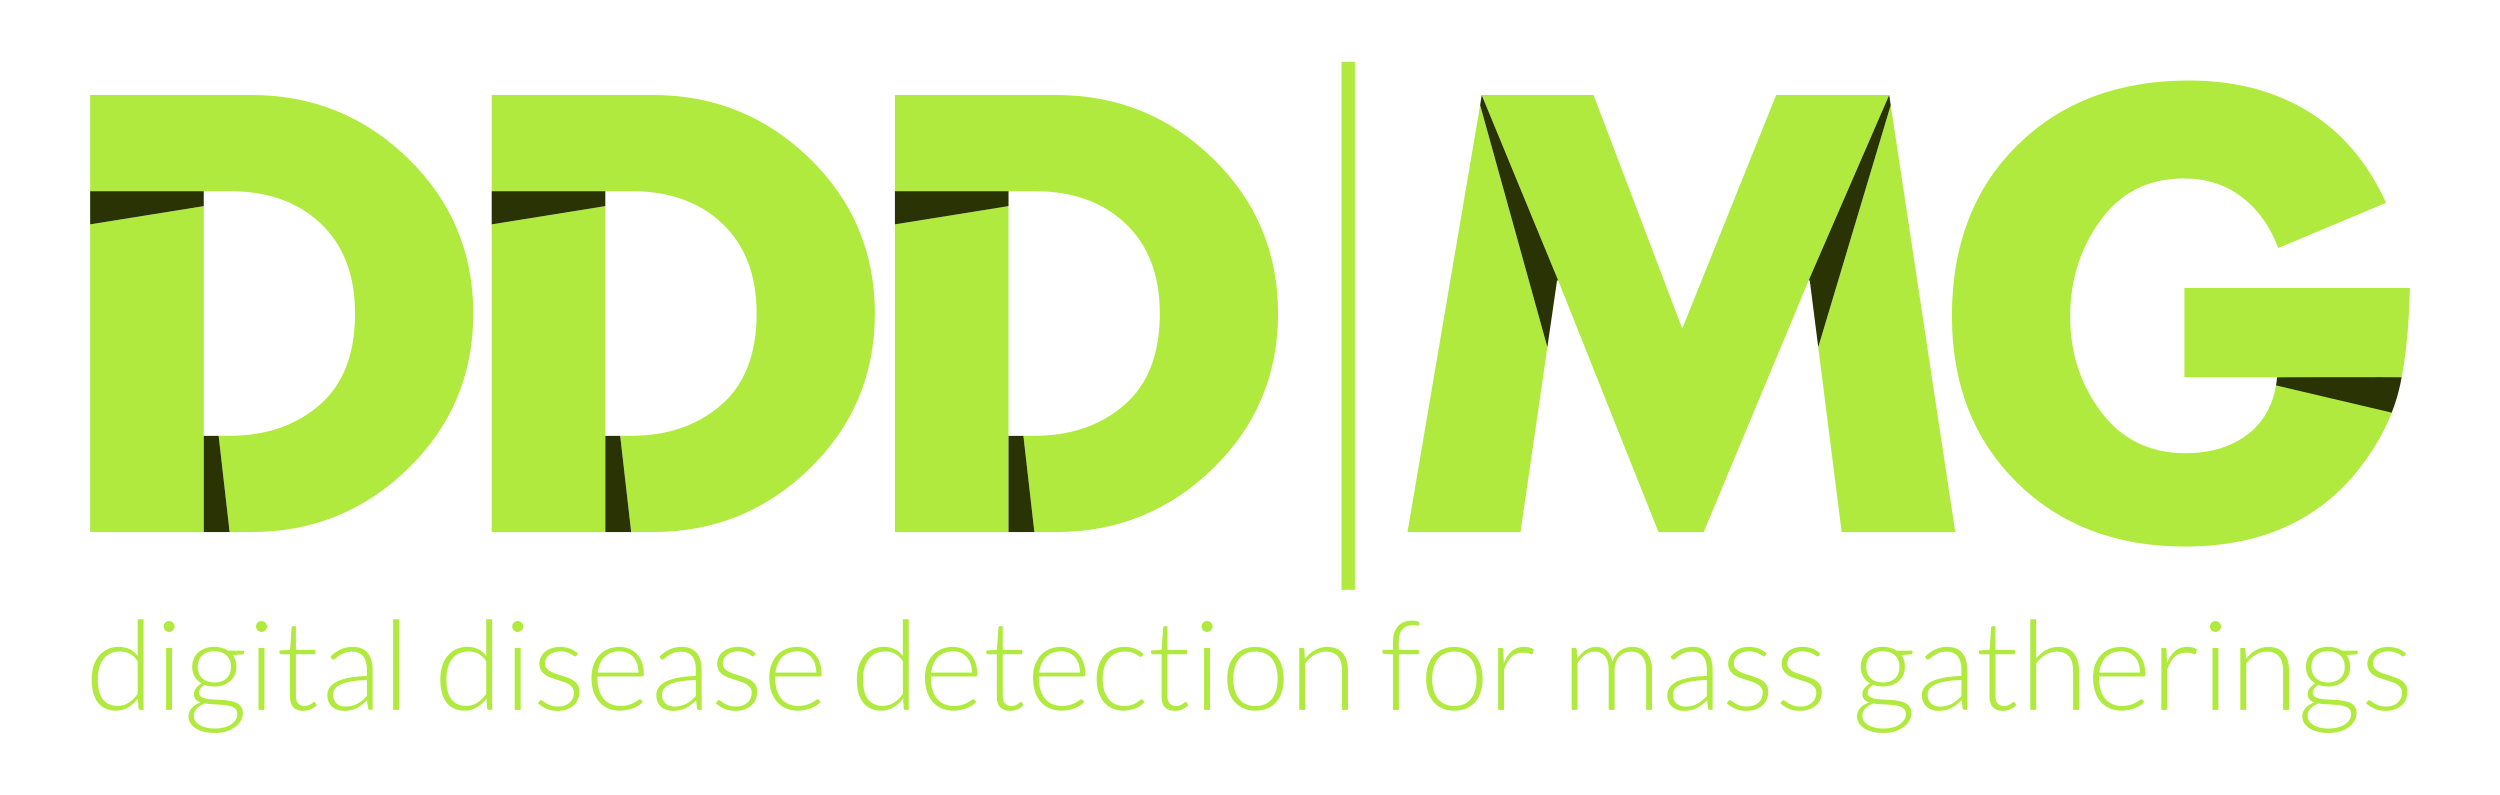 <?xml version="1.0" encoding="utf-8"?>
<!-- Generator: Adobe Illustrator 16.0.0, SVG Export Plug-In . SVG Version: 6.00 Build 0)  -->
<!DOCTYPE svg PUBLIC "-//W3C//DTD SVG 1.1//EN" "http://www.w3.org/Graphics/SVG/1.1/DTD/svg11.dtd">
<svg version="1.1" id="Layer_1" xmlns="http://www.w3.org/2000/svg" xmlns:xlink="http://www.w3.org/1999/xlink" x="0px" y="0px"
	 width="721.286px" height="229.301px" viewBox="0 0 721.286 229.301" enable-background="new 0 0 721.286 229.301"
	 xml:space="preserve">
<g>
	<g>
		<g>
			<path fill="#B0EA3F" d="M40.48,204.807c-0.296,0-0.466-0.156-0.514-0.468l-0.183-2.816c-0.792,1.076-1.718,1.932-2.777,2.567
				c-1.061,0.631-2.254,0.952-3.571,0.952c-2.194,0-3.905-0.759-5.139-2.282c-1.229-1.522-1.843-3.802-1.843-6.846
				c0-1.308,0.168-2.521,0.512-3.656c0.345-1.135,0.849-2.115,1.515-2.947c0.665-0.834,1.48-1.488,2.444-1.965
				c0.965-0.481,2.078-0.721,3.337-0.721c1.211,0,2.262,0.223,3.149,0.67c0.89,0.45,1.652,1.104,2.304,1.971v-10.6h1.705v26.141
				H40.48z M33.92,203.657c1.186,0,2.262-0.306,3.222-0.919c0.959-0.609,1.817-1.46,2.572-2.55v-9.433
				c-0.696-1.021-1.459-1.738-2.296-2.157c-0.833-0.417-1.778-0.628-2.832-0.628c-1.056,0-1.981,0.192-2.771,0.577
				c-0.793,0.383-1.455,0.923-1.986,1.626c-0.533,0.695-0.938,1.538-1.207,2.514c-0.271,0.974-0.406,2.052-0.406,3.227
				c0,2.655,0.496,4.615,1.475,5.862C30.674,203.027,32.083,203.657,33.92,203.657z"/>
			<path fill="#B0EA3F" d="M50.386,180.771c0,0.215-0.046,0.411-0.136,0.598c-0.091,0.187-0.206,0.348-0.351,0.495
				c-0.145,0.143-0.312,0.261-0.501,0.342c-0.193,0.088-0.395,0.128-0.61,0.128s-0.419-0.04-0.612-0.128
				c-0.191-0.081-0.359-0.199-0.501-0.342c-0.145-0.147-0.259-0.309-0.342-0.495c-0.088-0.187-0.127-0.383-0.127-0.598
				c0-0.222,0.039-0.425,0.127-0.624c0.083-0.196,0.197-0.367,0.342-0.514c0.142-0.145,0.31-0.251,0.501-0.335
				c0.193-0.087,0.396-0.13,0.612-0.13s0.417,0.043,0.61,0.13c0.189,0.084,0.356,0.19,0.501,0.335
				c0.145,0.146,0.26,0.312,0.351,0.514C50.34,180.346,50.386,180.549,50.386,180.771z M49.632,186.929v17.878h-1.71v-17.878H49.632
				z"/>
			<path fill="#B0EA3F" d="M61.847,186.625c0.779,0,1.503,0.098,2.168,0.288c0.662,0.191,1.26,0.459,1.787,0.809h4.58v0.592
				c0,0.302-0.167,0.459-0.504,0.485l-2.709,0.195c0.333,0.454,0.59,0.972,0.772,1.538c0.178,0.568,0.268,1.176,0.268,1.821
				c0,0.863-0.158,1.645-0.467,2.35c-0.311,0.696-0.747,1.297-1.3,1.793c-0.56,0.496-1.229,0.881-2.007,1.156
				c-0.777,0.28-1.639,0.416-2.587,0.416c-1.034,0-1.966-0.155-2.803-0.469c-0.504,0.291-0.898,0.629-1.187,1.027
				c-0.291,0.396-0.43,0.78-0.43,1.15c0,0.511,0.178,0.907,0.54,1.184c0.356,0.272,0.836,0.478,1.424,0.6
				c0.595,0.128,1.271,0.207,2.034,0.244c0.76,0.038,1.531,0.077,2.311,0.115c0.79,0.043,1.563,0.121,2.321,0.229
				c0.763,0.105,1.439,0.296,2.031,0.562c0.594,0.268,1.067,0.646,1.427,1.132c0.356,0.488,0.543,1.13,0.543,1.938
				c0,0.739-0.187,1.453-0.56,2.131c-0.375,0.683-0.906,1.292-1.609,1.815c-0.697,0.527-1.546,0.952-2.54,1.27
				c-0.992,0.315-2.11,0.473-3.341,0.473c-1.261,0-2.36-0.126-3.308-0.386c-0.945-0.258-1.741-0.601-2.379-1.04
				c-0.646-0.438-1.125-0.945-1.446-1.521c-0.328-0.568-0.485-1.188-0.485-1.83c0-0.944,0.312-1.758,0.936-2.441
				c0.619-0.686,1.479-1.212,2.565-1.585c-0.599-0.199-1.074-0.494-1.428-0.875c-0.353-0.388-0.527-0.915-0.527-1.604
				c0-0.25,0.045-0.514,0.145-0.793c0.094-0.268,0.237-0.543,0.432-0.813c0.191-0.272,0.42-0.523,0.69-0.762
				c0.271-0.241,0.584-0.456,0.942-0.651c-0.849-0.489-1.511-1.143-1.981-1.952c-0.478-0.816-0.715-1.773-0.715-2.859
				c0-0.859,0.155-1.644,0.459-2.343c0.305-0.702,0.735-1.301,1.295-1.812c0.559-0.502,1.23-0.888,2.021-1.164
				C60.015,186.765,60.891,186.625,61.847,186.625z M68.48,206.013c0-0.565-0.151-1.02-0.44-1.358
				c-0.293-0.342-0.688-0.603-1.179-0.798c-0.49-0.193-1.055-0.327-1.697-0.402c-0.643-0.079-1.312-0.141-2.013-0.174
				c-0.699-0.041-1.405-0.071-2.11-0.105c-0.705-0.039-1.366-0.109-1.975-0.216c-0.457,0.177-0.875,0.384-1.271,0.624
				c-0.386,0.229-0.718,0.491-0.992,0.783c-0.275,0.293-0.493,0.617-0.647,0.972c-0.154,0.354-0.234,0.738-0.234,1.164
				c0,0.525,0.135,1.011,0.404,1.462c0.268,0.446,0.666,0.838,1.186,1.167c0.521,0.329,1.161,0.591,1.917,0.779
				c0.751,0.19,1.619,0.288,2.603,0.288c0.909,0,1.756-0.104,2.542-0.307c0.783-0.2,1.468-0.492,2.05-0.858
				c0.581-0.373,1.033-0.818,1.364-1.334C68.315,207.184,68.48,206.626,68.48,206.013z M61.847,196.901
				c0.771,0,1.451-0.113,2.05-0.329c0.598-0.224,1.105-0.533,1.507-0.934c0.411-0.393,0.721-0.865,0.93-1.418
				c0.208-0.546,0.314-1.158,0.314-1.832c0-0.671-0.109-1.283-0.327-1.839c-0.215-0.553-0.527-1.034-0.941-1.43
				c-0.415-0.395-0.917-0.698-1.511-0.918c-0.593-0.217-1.265-0.322-2.021-0.322c-0.751,0-1.429,0.105-2.029,0.322
				c-0.602,0.22-1.105,0.523-1.52,0.918c-0.411,0.396-0.729,0.877-0.942,1.43c-0.215,0.556-0.324,1.168-0.324,1.839
				c0,0.674,0.109,1.286,0.324,1.832c0.213,0.553,0.531,1.025,0.942,1.418c0.418,0.4,0.918,0.71,1.52,0.934
				C60.418,196.788,61.096,196.901,61.847,196.901z"/>
			<path fill="#B0EA3F" d="M77.048,180.771c0,0.215-0.045,0.411-0.134,0.598c-0.094,0.187-0.207,0.348-0.353,0.495
				c-0.144,0.143-0.309,0.261-0.501,0.342c-0.189,0.088-0.397,0.128-0.612,0.128c-0.22,0-0.422-0.04-0.608-0.128
				c-0.195-0.081-0.362-0.199-0.504-0.342c-0.146-0.147-0.258-0.309-0.343-0.495c-0.086-0.187-0.128-0.383-0.128-0.598
				c0-0.222,0.042-0.425,0.128-0.624c0.085-0.196,0.197-0.367,0.343-0.514c0.142-0.145,0.309-0.251,0.504-0.335
				c0.187-0.087,0.389-0.13,0.608-0.13c0.215,0,0.423,0.043,0.612,0.13c0.188,0.084,0.357,0.19,0.501,0.335
				c0.146,0.146,0.259,0.312,0.353,0.514C77.003,180.346,77.048,180.549,77.048,180.771z M76.293,186.929v17.878h-1.71v-17.878
				H76.293z"/>
			<path fill="#B0EA3F" d="M87.484,205.097c-1.206,0-2.147-0.338-2.815-1.007c-0.678-0.674-1.01-1.707-1.01-3.11v-12.219h-2.57
				c-0.132,0-0.237-0.032-0.321-0.106c-0.084-0.068-0.125-0.173-0.125-0.305v-0.667l3.053-0.211l0.427-6.396
				c0.013-0.106,0.058-0.204,0.135-0.289c0.077-0.087,0.182-0.126,0.31-0.126h0.803v6.827h5.619v1.273h-5.619v12.132
				c0,0.486,0.061,0.909,0.184,1.264c0.129,0.358,0.303,0.645,0.523,0.868c0.223,0.229,0.482,0.4,0.781,0.507
				c0.298,0.106,0.623,0.161,0.972,0.161c0.43,0,0.8-0.059,1.112-0.187c0.313-0.126,0.578-0.267,0.809-0.415
				c0.228-0.147,0.414-0.29,0.56-0.415c0.139-0.122,0.258-0.186,0.337-0.186c0.098,0,0.19,0.059,0.289,0.177l0.467,0.758
				c-0.457,0.503-1.031,0.909-1.733,1.212C88.968,204.94,88.239,205.097,87.484,205.097z"/>
			<path fill="#B0EA3F" d="M106.834,204.807c-0.356,0-0.581-0.17-0.664-0.504l-0.251-2.279c-0.492,0.48-0.978,0.907-1.464,1.29
				c-0.483,0.389-0.995,0.71-1.521,0.971c-0.522,0.267-1.095,0.468-1.703,0.606c-0.613,0.135-1.284,0.209-2.015,0.209
				c-0.61,0-1.204-0.094-1.777-0.276c-0.575-0.18-1.085-0.45-1.526-0.822c-0.443-0.367-0.801-0.847-1.073-1.431
				c-0.266-0.579-0.401-1.278-0.401-2.088c0-0.76,0.218-1.46,0.649-2.109c0.431-0.642,1.103-1.209,2.021-1.685
				c0.911-0.479,2.097-0.863,3.54-1.151c1.439-0.288,3.178-0.459,5.203-0.504v-1.866c0-1.655-0.361-2.929-1.071-3.818
				c-0.716-0.891-1.771-1.337-3.174-1.337c-0.862,0-1.596,0.115-2.199,0.356c-0.606,0.241-1.119,0.506-1.537,0.792
				c-0.42,0.287-0.761,0.552-1.021,0.792c-0.268,0.235-0.49,0.357-0.667,0.357c-0.24,0-0.421-0.107-0.539-0.321l-0.309-0.523
				c0.938-0.936,1.919-1.64,2.948-2.119c1.03-0.478,2.197-0.717,3.505-0.717c0.958,0,1.794,0.148,2.515,0.454
				c0.722,0.309,1.313,0.743,1.789,1.312c0.47,0.568,0.826,1.257,1.067,2.066c0.24,0.811,0.359,1.712,0.359,2.706v11.644h-0.685
				V204.807z M99.648,203.856c0.698,0,1.332-0.071,1.916-0.228c0.581-0.146,1.121-0.357,1.616-0.631
				c0.498-0.268,0.962-0.585,1.393-0.957c0.433-0.373,0.857-0.775,1.279-1.209v-4.65c-1.705,0.05-3.167,0.18-4.397,0.391
				c-1.226,0.203-2.239,0.492-3.034,0.849c-0.799,0.361-1.383,0.789-1.758,1.283c-0.38,0.505-0.567,1.066-0.567,1.706
				c0,0.596,0.098,1.112,0.297,1.55c0.194,0.437,0.458,0.797,0.779,1.08c0.32,0.276,0.703,0.488,1.133,0.617
				C98.735,203.789,99.183,203.856,99.648,203.856z"/>
			<path fill="#B0EA3F" d="M115.118,178.666v26.141h-1.705v-26.141H115.118z"/>
			<path fill="#B0EA3F" d="M141.054,204.807c-0.296,0-0.467-0.156-0.513-0.468l-0.183-2.816c-0.79,1.076-1.719,1.932-2.777,2.567
				c-1.062,0.631-2.252,0.952-3.57,0.952c-2.197,0-3.907-0.759-5.138-2.282c-1.229-1.522-1.839-3.802-1.839-6.846
				c0-1.308,0.167-2.521,0.508-3.656c0.343-1.135,0.845-2.115,1.513-2.947c0.663-0.834,1.479-1.488,2.446-1.965
				c0.965-0.481,2.079-0.721,3.339-0.721c1.21,0,2.26,0.223,3.145,0.67c0.89,0.45,1.657,1.104,2.307,1.971v-10.6h1.703v26.141
				H141.054z M134.495,203.657c1.19,0,2.262-0.306,3.223-0.919c0.958-0.609,1.815-1.46,2.574-2.55v-9.433
				c-0.698-1.021-1.465-1.738-2.297-2.157c-0.834-0.417-1.775-0.628-2.833-0.628c-1.057,0-1.979,0.192-2.772,0.577
				c-0.791,0.383-1.453,0.923-1.989,1.626c-0.533,0.695-0.933,1.538-1.205,2.514c-0.271,0.974-0.403,2.052-0.403,3.227
				c0,2.655,0.489,4.615,1.476,5.862C131.253,203.027,132.662,203.657,134.495,203.657z"/>
			<path fill="#B0EA3F" d="M150.964,180.771c0,0.215-0.047,0.411-0.137,0.598c-0.091,0.187-0.207,0.348-0.349,0.495
				c-0.146,0.143-0.313,0.261-0.504,0.342c-0.19,0.088-0.398,0.128-0.61,0.128c-0.218,0-0.421-0.04-0.611-0.128
				c-0.193-0.081-0.359-0.199-0.504-0.342c-0.142-0.147-0.256-0.309-0.345-0.495c-0.082-0.187-0.127-0.383-0.127-0.598
				c0-0.222,0.045-0.425,0.127-0.624c0.089-0.196,0.203-0.367,0.345-0.514c0.145-0.145,0.311-0.251,0.504-0.335
				c0.19-0.087,0.394-0.13,0.611-0.13c0.212,0,0.42,0.043,0.61,0.13c0.189,0.084,0.357,0.19,0.504,0.335
				c0.142,0.146,0.258,0.312,0.349,0.514C150.917,180.346,150.964,180.549,150.964,180.771z M150.209,186.929v17.878H148.5v-17.878
				H150.209z"/>
			<path fill="#B0EA3F" d="M166.376,189.136c-0.087,0.171-0.216,0.257-0.396,0.257c-0.132,0-0.3-0.072-0.512-0.228
				c-0.208-0.153-0.485-0.315-0.826-0.502c-0.34-0.187-0.762-0.355-1.261-0.501c-0.493-0.157-1.101-0.228-1.823-0.228
				c-0.646,0-1.234,0.096-1.766,0.275c-0.536,0.189-0.992,0.438-1.369,0.747c-0.375,0.314-0.669,0.677-0.881,1.095
				c-0.209,0.409-0.317,0.84-0.317,1.295c0,0.569,0.147,1.029,0.435,1.401c0.289,0.371,0.667,0.688,1.136,0.955
				c0.464,0.263,0.997,0.485,1.589,0.681c0.591,0.194,1.198,0.386,1.821,0.576c0.624,0.193,1.231,0.407,1.82,0.64
				c0.594,0.231,1.125,0.521,1.593,0.871c0.467,0.344,0.849,0.771,1.135,1.276c0.286,0.498,0.432,1.111,0.432,1.828
				c0,0.783-0.146,1.508-0.425,2.179c-0.285,0.672-0.689,1.25-1.224,1.739c-0.533,0.491-1.186,0.885-1.965,1.167
				c-0.779,0.286-1.668,0.437-2.66,0.437c-1.258,0-2.344-0.206-3.252-0.604c-0.909-0.402-1.725-0.926-2.443-1.574l0.411-0.608
				c0.059-0.098,0.129-0.167,0.202-0.215c0.068-0.051,0.17-0.071,0.304-0.071c0.154,0,0.347,0.1,0.573,0.286
				c0.227,0.193,0.519,0.398,0.889,0.617c0.365,0.223,0.819,0.431,1.364,0.623c0.544,0.19,1.219,0.286,2.022,0.286
				c0.751,0,1.417-0.103,1.993-0.308c0.577-0.215,1.057-0.504,1.437-0.861c0.385-0.356,0.678-0.777,0.874-1.266
				c0.196-0.482,0.296-0.991,0.296-1.534c0-0.597-0.145-1.099-0.432-1.494c-0.286-0.392-0.664-0.726-1.131-1
				c-0.467-0.281-0.999-0.514-1.592-0.701c-0.59-0.197-1.201-0.386-1.831-0.578c-0.63-0.187-1.238-0.404-1.832-0.628
				c-0.595-0.227-1.124-0.518-1.594-0.862c-0.464-0.348-0.842-0.768-1.131-1.266c-0.283-0.499-0.431-1.12-0.431-1.859
				c0-0.639,0.139-1.249,0.415-1.837c0.272-0.586,0.667-1.101,1.176-1.541c0.511-0.446,1.131-0.8,1.859-1.062
				c0.73-0.261,1.551-0.396,2.463-0.396c1.087,0,2.058,0.157,2.902,0.469c0.841,0.312,1.619,0.788,2.327,1.438L166.376,189.136z"/>
			<path fill="#B0EA3F" d="M178.717,186.643c1.007,0,1.938,0.173,2.799,0.522c0.852,0.348,1.598,0.854,2.225,1.516
				c0.629,0.668,1.122,1.48,1.476,2.455c0.354,0.973,0.53,2.085,0.53,3.343c0,0.263-0.039,0.439-0.116,0.536
				c-0.079,0.1-0.201,0.148-0.369,0.148h-12.904v0.337c0,1.34,0.158,2.523,0.472,3.541c0.309,1.017,0.753,1.87,1.328,2.562
				c0.574,0.688,1.269,1.204,2.086,1.551c0.812,0.352,1.724,0.525,2.731,0.525c0.895,0,1.672-0.097,2.334-0.3
				c0.659-0.199,1.214-0.417,1.661-0.664c0.446-0.244,0.804-0.467,1.067-0.663c0.264-0.198,0.455-0.299,0.576-0.299
				c0.156,0,0.272,0.061,0.359,0.178l0.466,0.581c-0.289,0.355-0.666,0.686-1.142,1.003c-0.472,0.311-0.996,0.581-1.581,0.8
				c-0.578,0.219-1.202,0.398-1.866,0.525c-0.663,0.134-1.331,0.204-2.006,0.204c-1.222,0-2.332-0.216-3.34-0.64
				c-1.006-0.43-1.873-1.048-2.591-1.863c-0.72-0.813-1.278-1.808-1.674-2.987c-0.39-1.182-0.585-2.531-0.585-4.055
				c0-1.282,0.181-2.462,0.544-3.551c0.365-1.08,0.894-2.016,1.581-2.797c0.693-0.785,1.538-1.401,2.535-1.846
				C176.316,186.864,177.449,186.643,178.717,186.643z M178.747,187.914c-0.922,0-1.745,0.148-2.478,0.436
				c-0.728,0.289-1.357,0.697-1.892,1.237c-0.532,0.542-0.963,1.186-1.291,1.944c-0.334,0.749-0.544,1.597-0.654,2.528H184.2
				c0-0.958-0.132-1.815-0.392-2.57c-0.265-0.768-0.636-1.409-1.115-1.941c-0.476-0.523-1.052-0.928-1.722-1.209
				C180.301,188.062,179.562,187.914,178.747,187.914z"/>
			<path fill="#B0EA3F" d="M201.751,204.807c-0.356,0-0.581-0.17-0.664-0.504l-0.249-2.279c-0.491,0.48-0.98,0.907-1.468,1.29
				c-0.485,0.389-0.989,0.71-1.515,0.971c-0.53,0.267-1.096,0.468-1.707,0.606c-0.613,0.135-1.284,0.209-2.017,0.209
				c-0.606,0-1.199-0.094-1.774-0.276c-0.573-0.18-1.088-0.45-1.528-0.822c-0.445-0.367-0.8-0.847-1.072-1.431
				c-0.27-0.579-0.404-1.278-0.404-2.088c0-0.76,0.218-1.46,0.646-2.109c0.434-0.642,1.105-1.209,2.022-1.685
				c0.921-0.479,2.098-0.863,3.538-1.151c1.446-0.288,3.178-0.459,5.206-0.504v-1.866c0-1.655-0.354-2.929-1.07-3.818
				c-0.71-0.891-1.768-1.337-3.173-1.337c-0.86,0-1.594,0.115-2.197,0.356c-0.604,0.241-1.119,0.506-1.537,0.792
				c-0.42,0.287-0.762,0.552-1.024,0.792c-0.264,0.235-0.486,0.357-0.666,0.357c-0.234,0-0.418-0.107-0.542-0.321l-0.303-0.523
				c0.935-0.936,1.919-1.64,2.948-2.119c1.029-0.478,2.199-0.717,3.505-0.717c0.958,0,1.798,0.148,2.514,0.454
				c0.72,0.309,1.312,0.743,1.791,1.312c0.469,0.568,0.825,1.257,1.066,2.066c0.24,0.811,0.359,1.712,0.359,2.706v11.644h-0.685
				V204.807z M194.568,203.856c0.695,0,1.331-0.071,1.913-0.228c0.579-0.146,1.117-0.357,1.614-0.631
				c0.497-0.268,0.963-0.585,1.395-0.957c0.43-0.373,0.857-0.775,1.275-1.209v-4.65c-1.701,0.05-3.163,0.18-4.394,0.391
				c-1.228,0.203-2.24,0.492-3.037,0.849c-0.795,0.361-1.385,0.789-1.758,1.283c-0.382,0.505-0.568,1.066-0.568,1.706
				c0,0.596,0.096,1.112,0.296,1.55c0.199,0.437,0.459,0.797,0.782,1.08c0.322,0.276,0.701,0.488,1.133,0.617
				C193.652,203.789,194.102,203.856,194.568,203.856z"/>
			<path fill="#B0EA3F" d="M217.672,189.136c-0.083,0.171-0.215,0.257-0.395,0.257c-0.134,0-0.305-0.072-0.511-0.228
				c-0.212-0.153-0.488-0.315-0.831-0.502c-0.339-0.187-0.761-0.355-1.261-0.501c-0.491-0.157-1.1-0.228-1.82-0.228
				c-0.646,0-1.234,0.096-1.77,0.275c-0.533,0.189-0.986,0.438-1.363,0.747c-0.378,0.314-0.67,0.677-0.881,1.095
				c-0.209,0.409-0.317,0.84-0.317,1.295c0,0.569,0.143,1.029,0.435,1.401c0.288,0.371,0.664,0.688,1.133,0.955
				c0.47,0.263,0.997,0.485,1.588,0.681c0.592,0.194,1.202,0.386,1.825,0.576c0.623,0.193,1.23,0.407,1.825,0.64
				c0.593,0.231,1.12,0.521,1.583,0.871c0.472,0.344,0.851,0.771,1.137,1.276c0.289,0.498,0.431,1.111,0.431,1.828
				c0,0.783-0.138,1.508-0.422,2.179c-0.285,0.672-0.687,1.25-1.223,1.739c-0.534,0.491-1.191,0.885-1.968,1.167
				c-0.777,0.286-1.666,0.437-2.657,0.437c-1.258,0-2.343-0.206-3.252-0.604c-0.91-0.402-1.725-0.926-2.444-1.574l0.415-0.608
				c0.056-0.098,0.125-0.167,0.193-0.215c0.074-0.051,0.176-0.071,0.309-0.071c0.154,0,0.344,0.1,0.574,0.286
				c0.227,0.193,0.523,0.398,0.893,0.617c0.365,0.223,0.815,0.431,1.36,0.623c0.548,0.19,1.226,0.286,2.02,0.286
				c0.759,0,1.423-0.103,1.998-0.308c0.575-0.215,1.054-0.504,1.439-0.861c0.381-0.356,0.67-0.777,0.868-1.266
				c0.199-0.482,0.297-0.991,0.297-1.534c0-0.597-0.145-1.099-0.432-1.494c-0.287-0.392-0.665-0.726-1.135-1
				c-0.468-0.281-0.993-0.514-1.588-0.701c-0.591-0.197-1.207-0.386-1.832-0.578c-0.629-0.187-1.24-0.404-1.835-0.628
				c-0.588-0.227-1.118-0.518-1.588-0.862c-0.471-0.348-0.845-0.768-1.133-1.266c-0.288-0.499-0.431-1.12-0.431-1.859
				c0-0.639,0.137-1.249,0.414-1.837c0.275-0.586,0.667-1.101,1.179-1.541c0.508-0.446,1.125-0.8,1.858-1.062
				c0.727-0.261,1.548-0.396,2.461-0.396c1.088,0,2.057,0.157,2.899,0.469c0.845,0.312,1.624,0.788,2.33,1.438L217.672,189.136z"/>
			<path fill="#B0EA3F" d="M230.015,186.643c1.007,0,1.938,0.173,2.793,0.522c0.857,0.348,1.601,0.854,2.229,1.516
				c0.625,0.668,1.119,1.48,1.474,2.455c0.354,0.973,0.532,2.085,0.532,3.343c0,0.263-0.041,0.439-0.119,0.536
				c-0.076,0.1-0.199,0.148-0.368,0.148h-12.899v0.337c0,1.34,0.156,2.523,0.465,3.541c0.311,1.017,0.76,1.87,1.33,2.562
				c0.574,0.688,1.271,1.204,2.082,1.551c0.816,0.352,1.727,0.525,2.732,0.525c0.898,0,1.678-0.097,2.337-0.3
				c0.657-0.199,1.213-0.417,1.663-0.664c0.447-0.244,0.804-0.467,1.068-0.663c0.264-0.198,0.455-0.299,0.572-0.299
				c0.157,0,0.276,0.061,0.359,0.178l0.467,0.581c-0.29,0.355-0.666,0.686-1.139,1.003c-0.473,0.311-0.999,0.581-1.584,0.8
				c-0.58,0.219-1.202,0.398-1.867,0.525c-0.662,0.134-1.33,0.204-2.006,0.204c-1.219,0-2.331-0.216-3.337-0.64
				c-1.01-0.43-1.873-1.048-2.591-1.863c-0.723-0.813-1.275-1.808-1.67-2.987c-0.396-1.182-0.592-2.531-0.592-4.055
				c0-1.282,0.183-2.462,0.547-3.551c0.366-1.08,0.894-2.016,1.584-2.797c0.688-0.785,1.53-1.401,2.53-1.846
				C227.61,186.864,228.746,186.643,230.015,186.643z M230.042,187.914c-0.921,0-1.746,0.148-2.479,0.436
				c-0.727,0.289-1.36,0.697-1.891,1.237c-0.529,0.542-0.964,1.186-1.292,1.944c-0.33,0.749-0.547,1.597-0.654,2.528h11.769
				c0-0.958-0.135-1.815-0.395-2.57c-0.261-0.768-0.635-1.409-1.113-1.941c-0.478-0.523-1.053-0.928-1.72-1.209
				C231.596,188.062,230.854,187.914,230.042,187.914z"/>
			<path fill="#B0EA3F" d="M261.25,204.807c-0.296,0-0.466-0.156-0.516-0.468l-0.178-2.816c-0.797,1.076-1.723,1.932-2.781,2.567
				c-1.061,0.631-2.255,0.952-3.569,0.952c-2.195,0-3.908-0.759-5.139-2.282c-1.229-1.522-1.842-3.802-1.842-6.846
				c0-1.308,0.169-2.521,0.513-3.656c0.341-1.135,0.844-2.115,1.512-2.947c0.666-0.834,1.48-1.488,2.446-1.965
				c0.967-0.481,2.078-0.721,3.338-0.721c1.21,0,2.26,0.223,3.146,0.67c0.888,0.45,1.656,1.104,2.305,1.971v-10.6h1.703v26.141
				H261.25z M254.689,203.657c1.186,0,2.262-0.306,3.22-0.919c0.963-0.609,1.822-1.46,2.577-2.55v-9.433
				c-0.697-1.021-1.46-1.738-2.297-2.157c-0.834-0.417-1.775-0.628-2.833-0.628c-1.057,0-1.979,0.192-2.772,0.577
				c-0.788,0.383-1.455,0.923-1.983,1.626c-0.54,0.695-0.941,1.538-1.209,2.514c-0.272,0.974-0.402,2.052-0.402,3.227
				c0,2.655,0.489,4.615,1.474,5.862C251.448,203.027,252.854,203.657,254.689,203.657z"/>
			<path fill="#B0EA3F" d="M274.93,186.643c1.006,0,1.94,0.173,2.793,0.522c0.857,0.348,1.6,0.854,2.229,1.516
				c0.63,0.668,1.121,1.48,1.473,2.455c0.354,0.973,0.529,2.085,0.529,3.343c0,0.263-0.039,0.439-0.114,0.536
				c-0.077,0.1-0.203,0.148-0.365,0.148h-12.903v0.337c0,1.34,0.155,2.523,0.467,3.541c0.309,1.017,0.755,1.87,1.33,2.562
				c0.574,0.688,1.269,1.204,2.084,1.551c0.812,0.352,1.722,0.525,2.729,0.525c0.898,0,1.677-0.097,2.335-0.3
				c0.662-0.199,1.215-0.417,1.661-0.664c0.45-0.244,0.808-0.467,1.071-0.663c0.264-0.198,0.456-0.299,0.577-0.299
				c0.156,0,0.274,0.061,0.358,0.178l0.466,0.581c-0.29,0.355-0.668,0.686-1.142,1.003c-0.475,0.311-1,0.581-1.578,0.8
				c-0.581,0.219-1.207,0.398-1.873,0.525c-0.662,0.134-1.331,0.204-2.002,0.204c-1.222,0-2.334-0.216-3.341-0.64
				c-1.005-0.43-1.868-1.048-2.59-1.863c-0.722-0.813-1.278-1.808-1.671-2.987c-0.396-1.182-0.592-2.531-0.592-4.055
				c0-1.282,0.184-2.462,0.548-3.551c0.366-1.08,0.893-2.016,1.58-2.797c0.69-0.785,1.537-1.401,2.533-1.846
				C272.522,186.864,273.664,186.643,274.93,186.643z M274.958,187.914c-0.922,0-1.749,0.148-2.481,0.436
				c-0.727,0.289-1.354,0.697-1.89,1.237c-0.531,0.542-0.964,1.186-1.293,1.944c-0.329,0.749-0.545,1.597-0.654,2.528h11.771
				c0-0.958-0.135-1.815-0.396-2.57c-0.262-0.768-0.634-1.409-1.11-1.941c-0.479-0.523-1.055-0.928-1.722-1.209
				C276.51,188.062,275.771,187.914,274.958,187.914z"/>
			<path fill="#B0EA3F" d="M291.42,205.097c-1.208,0-2.147-0.338-2.815-1.007c-0.672-0.674-1.007-1.707-1.007-3.11v-12.219h-2.573
				c-0.127,0-0.236-0.032-0.318-0.106c-0.087-0.068-0.125-0.173-0.125-0.305v-0.667l3.053-0.211l0.427-6.396
				c0.014-0.106,0.055-0.204,0.132-0.289c0.075-0.087,0.181-0.126,0.314-0.126h0.798v6.827h5.625v1.273h-5.625v12.132
				c0,0.486,0.062,0.909,0.189,1.264c0.125,0.358,0.296,0.645,0.519,0.868c0.222,0.229,0.484,0.4,0.784,0.507
				c0.296,0.106,0.622,0.161,0.971,0.161c0.427,0,0.8-0.059,1.112-0.187c0.313-0.126,0.581-0.267,0.81-0.415
				c0.23-0.147,0.414-0.29,0.559-0.415c0.141-0.122,0.256-0.186,0.337-0.186c0.1,0,0.19,0.059,0.29,0.177l0.469,0.758
				c-0.459,0.503-1.037,0.909-1.732,1.212C292.905,204.94,292.178,205.097,291.42,205.097z"/>
			<path fill="#B0EA3F" d="M306.101,186.643c1.004,0,1.938,0.173,2.793,0.522c0.858,0.348,1.604,0.854,2.229,1.516
				c0.629,0.668,1.119,1.48,1.474,2.455c0.354,0.973,0.532,2.085,0.532,3.343c0,0.263-0.041,0.439-0.118,0.536
				c-0.077,0.1-0.199,0.148-0.369,0.148h-12.9v0.337c0,1.34,0.154,2.523,0.468,3.541c0.309,1.017,0.755,1.87,1.328,2.562
				c0.575,0.688,1.27,1.204,2.086,1.551c0.813,0.352,1.726,0.525,2.729,0.525c0.897,0,1.678-0.097,2.337-0.3
				c0.659-0.199,1.212-0.417,1.662-0.664c0.451-0.244,0.805-0.467,1.07-0.663c0.263-0.198,0.451-0.299,0.574-0.299
				c0.157,0,0.272,0.061,0.357,0.178l0.468,0.581c-0.289,0.355-0.664,0.686-1.14,1.003c-0.476,0.311-1,0.581-1.581,0.8
				c-0.58,0.219-1.203,0.398-1.868,0.525c-0.665,0.134-1.331,0.204-2.006,0.204c-1.22,0-2.334-0.216-3.338-0.64
				c-1.008-0.43-1.871-1.048-2.592-1.863c-0.72-0.813-1.278-1.808-1.673-2.987c-0.393-1.182-0.586-2.531-0.586-4.055
				c0-1.282,0.18-2.462,0.543-3.551c0.366-1.08,0.894-2.016,1.584-2.797c0.686-0.785,1.534-1.401,2.531-1.846
				C303.7,186.864,304.83,186.643,306.101,186.643z M306.127,187.914c-0.92,0-1.746,0.148-2.476,0.436
				c-0.727,0.289-1.359,0.697-1.892,1.237c-0.531,0.542-0.965,1.186-1.293,1.944c-0.331,0.749-0.547,1.597-0.656,2.528h11.77
				c0-0.958-0.131-1.815-0.395-2.57c-0.267-0.768-0.631-1.409-1.112-1.941c-0.476-0.523-1.05-0.928-1.724-1.209
				C307.68,188.062,306.941,187.914,306.127,187.914z"/>
			<path fill="#B0EA3F" d="M329.496,189.316c-0.061,0.062-0.118,0.112-0.17,0.154c-0.056,0.041-0.132,0.063-0.224,0.063
				c-0.121,0-0.288-0.079-0.497-0.241c-0.212-0.166-0.489-0.342-0.835-0.532c-0.349-0.189-0.781-0.367-1.303-0.524
				c-0.521-0.161-1.15-0.251-1.896-0.251c-1.027,0-1.943,0.188-2.738,0.553c-0.799,0.366-1.468,0.884-2.015,1.569
				c-0.546,0.688-0.958,1.511-1.246,2.481c-0.286,0.967-0.432,2.062-0.432,3.271c0,1.257,0.146,2.369,0.44,3.343
				c0.293,0.968,0.708,1.787,1.246,2.448c0.542,0.667,1.191,1.173,1.959,1.521c0.771,0.348,1.62,0.521,2.554,0.521
				c0.862,0,1.583-0.103,2.164-0.307c0.585-0.205,1.06-0.424,1.439-0.667c0.377-0.234,0.676-0.457,0.899-0.661
				c0.219-0.204,0.394-0.304,0.524-0.304c0.157,0,0.277,0.059,0.359,0.178l0.473,0.577c-0.276,0.354-0.626,0.689-1.044,1.004
				c-0.418,0.312-0.896,0.584-1.417,0.811c-0.534,0.224-1.1,0.4-1.72,0.523c-0.619,0.128-1.261,0.195-1.931,0.195
				c-1.142,0-2.177-0.212-3.118-0.621c-0.942-0.414-1.749-1.011-2.424-1.799c-0.678-0.779-1.206-1.745-1.585-2.886
				c-0.372-1.138-0.562-2.431-0.562-3.877c0-1.363,0.178-2.612,0.537-3.737c0.36-1.128,0.879-2.095,1.574-2.909
				c0.686-0.818,1.53-1.449,2.531-1.898c0.999-0.45,2.146-0.673,3.441-0.673c1.156,0,2.194,0.187,3.099,0.56
				c0.902,0.367,1.689,0.874,2.361,1.508L329.496,189.316z"/>
			<path fill="#B0EA3F" d="M338.944,205.097c-1.21,0-2.147-0.338-2.824-1.007c-0.665-0.674-1-1.707-1-3.11v-12.219h-2.57
				c-0.132,0-0.242-0.032-0.322-0.106c-0.086-0.068-0.129-0.173-0.129-0.305v-0.667l3.054-0.211l0.431-6.396
				c0.01-0.106,0.052-0.204,0.129-0.289c0.077-0.087,0.184-0.126,0.313-0.126h0.799v6.827h5.624v1.273h-5.624v12.132
				c0,0.486,0.066,0.909,0.188,1.264c0.129,0.358,0.297,0.645,0.523,0.868c0.219,0.229,0.482,0.4,0.779,0.507
				c0.301,0.106,0.62,0.161,0.97,0.161c0.431,0,0.803-0.059,1.111-0.187c0.312-0.126,0.582-0.267,0.813-0.415
				c0.229-0.147,0.41-0.29,0.557-0.415c0.142-0.122,0.254-0.186,0.339-0.186c0.096,0,0.191,0.059,0.287,0.177l0.467,0.758
				c-0.453,0.503-1.032,0.909-1.729,1.212C340.43,204.94,339.7,205.097,338.944,205.097z"/>
			<path fill="#B0EA3F" d="M349.852,180.771c0,0.215-0.047,0.411-0.136,0.598c-0.092,0.187-0.204,0.348-0.35,0.495
				c-0.142,0.143-0.312,0.261-0.501,0.342c-0.195,0.088-0.396,0.128-0.616,0.128c-0.214,0-0.418-0.04-0.604-0.128
				c-0.196-0.081-0.363-0.199-0.505-0.342c-0.145-0.147-0.261-0.309-0.344-0.495s-0.126-0.383-0.126-0.598
				c0-0.222,0.043-0.425,0.126-0.624c0.083-0.196,0.199-0.367,0.344-0.514c0.142-0.145,0.309-0.251,0.505-0.335
				c0.187-0.087,0.391-0.13,0.604-0.13c0.221,0,0.421,0.043,0.616,0.13c0.188,0.084,0.359,0.19,0.501,0.335
				c0.146,0.146,0.258,0.312,0.35,0.514C349.805,180.346,349.852,180.549,349.852,180.771z M349.097,186.929v17.878h-1.707v-17.878
				H349.097z"/>
			<path fill="#B0EA3F" d="M362.228,186.643c1.284,0,2.433,0.219,3.436,0.652c1.019,0.438,1.864,1.06,2.566,1.863
				c0.694,0.802,1.226,1.769,1.587,2.899c0.365,1.137,0.553,2.403,0.553,3.802c0,1.401-0.188,2.666-0.553,3.793
				c-0.361,1.122-0.893,2.086-1.587,2.89c-0.702,0.803-1.548,1.423-2.566,1.854c-1.003,0.427-2.147,0.646-3.436,0.646
				c-1.278,0-2.431-0.222-3.441-0.646c-1.012-0.432-1.867-1.052-2.57-1.854c-0.7-0.804-1.229-1.768-1.598-2.89
				c-0.363-1.127-0.544-2.392-0.544-3.793c0-1.398,0.181-2.665,0.544-3.802c0.366-1.131,0.897-2.098,1.598-2.899
				c0.703-0.804,1.559-1.426,2.57-1.863C359.797,186.86,360.95,186.643,362.228,186.643z M362.228,203.692
				c1.069,0,1.995-0.181,2.794-0.547c0.796-0.366,1.462-0.891,1.994-1.575c0.531-0.68,0.933-1.508,1.193-2.467
				c0.264-0.966,0.397-2.044,0.397-3.244c0-1.186-0.134-2.268-0.397-3.233c-0.261-0.973-0.662-1.806-1.193-2.493
				c-0.532-0.686-1.198-1.215-1.994-1.585c-0.799-0.372-1.725-0.562-2.794-0.562c-1.067,0-1.997,0.189-2.793,0.562
				c-0.799,0.37-1.467,0.896-1.994,1.585c-0.536,0.688-0.938,1.521-1.205,2.493c-0.27,0.966-0.405,2.048-0.405,3.233
				c0,1.2,0.136,2.278,0.405,3.244c0.267,0.959,0.669,1.787,1.205,2.467c0.527,0.685,1.195,1.209,1.994,1.575
				C360.231,203.512,361.161,203.692,362.228,203.692z"/>
			<path fill="#B0EA3F" d="M374.861,204.807v-17.878h0.933c0.309,0,0.492,0.154,0.537,0.449l0.161,2.697
				c0.816-1.031,1.764-1.865,2.847-2.49c1.089-0.628,2.295-0.942,3.626-0.942c0.982,0,1.848,0.157,2.594,0.469
				c0.744,0.312,1.369,0.758,1.864,1.347c0.487,0.589,0.854,1.293,1.104,2.117c0.252,0.83,0.382,1.76,0.382,2.81v11.422H387.2
				v-11.422c0-1.677-0.382-2.994-1.145-3.946c-0.771-0.948-1.946-1.43-3.525-1.43c-1.173,0-2.262,0.301-3.265,0.906
				c-1.01,0.604-1.912,1.437-2.7,2.49v13.401H374.861z"/>
			<path fill="#B0EA3F" d="M401.894,204.807v-16.008l-2.518-0.16c-0.342-0.023-0.517-0.173-0.517-0.448v-0.703h3.034v-2.263
				c0-1.021,0.134-1.915,0.397-2.69c0.264-0.77,0.638-1.416,1.112-1.931c0.479-0.512,1.061-0.896,1.733-1.16
				c0.678-0.254,1.421-0.383,2.237-0.383c0.369,0,0.748,0.028,1.121,0.097c0.378,0.07,0.71,0.154,0.999,0.279l-0.054,0.813
				c-0.011,0.164-0.129,0.246-0.341,0.246c-0.146,0-0.341-0.015-0.589-0.056c-0.243-0.033-0.54-0.05-0.9-0.05
				c-0.59,0-1.138,0.087-1.629,0.258c-0.495,0.178-0.926,0.452-1.286,0.836c-0.358,0.388-0.639,0.891-0.838,1.511
				c-0.193,0.614-0.296,1.376-0.296,2.275v2.217h5.807v1.273h-5.771v16.044h-1.704V204.807z"/>
			<path fill="#B0EA3F" d="M419.616,186.643c1.279,0,2.429,0.219,3.436,0.652c1.016,0.438,1.864,1.06,2.562,1.863
				c0.694,0.802,1.224,1.769,1.592,2.899c0.366,1.137,0.549,2.403,0.549,3.802c0,1.401-0.183,2.666-0.549,3.793
				c-0.368,1.122-0.893,2.086-1.592,2.89c-0.697,0.803-1.546,1.423-2.562,1.854c-1.007,0.427-2.156,0.646-3.436,0.646
				c-1.282,0-2.431-0.222-3.442-0.646c-1.012-0.432-1.867-1.052-2.57-1.854c-0.702-0.804-1.234-1.768-1.595-2.89
				c-0.37-1.127-0.549-2.392-0.549-3.793c0-1.398,0.179-2.665,0.549-3.802c0.36-1.131,0.893-2.098,1.595-2.899
				c0.703-0.804,1.559-1.426,2.57-1.863C417.185,186.861,418.333,186.643,419.616,186.643z M419.616,203.692
				c1.064,0,1.99-0.181,2.794-0.547c0.796-0.366,1.462-0.891,1.99-1.575c0.531-0.68,0.93-1.508,1.197-2.467
				c0.264-0.966,0.395-2.044,0.395-3.244c0-1.186-0.131-2.268-0.395-3.233c-0.268-0.973-0.666-1.806-1.197-2.493
				c-0.528-0.686-1.194-1.215-1.99-1.585c-0.804-0.372-1.729-0.562-2.794-0.562c-1.067,0-1.996,0.189-2.797,0.562
				c-0.796,0.37-1.462,0.896-1.989,1.585c-0.54,0.688-0.938,1.521-1.205,2.493c-0.27,0.966-0.411,2.048-0.411,3.233
				c0,1.2,0.142,2.278,0.411,3.244c0.267,0.959,0.665,1.787,1.205,2.467c0.527,0.685,1.193,1.209,1.989,1.575
				C417.62,203.512,418.548,203.692,419.616,203.692z"/>
			<path fill="#B0EA3F" d="M432.24,204.807v-17.878h0.897c0.208,0,0.354,0.045,0.446,0.128c0.09,0.084,0.139,0.229,0.15,0.431
				l0.143,3.774c0.577-1.451,1.344-2.589,2.302-3.407c0.954-0.82,2.136-1.226,3.537-1.226c0.54,0,1.035,0.053,1.489,0.171
				c0.459,0.106,0.894,0.276,1.3,0.491l-0.243,1.186c-0.033,0.193-0.147,0.286-0.354,0.286c-0.068,0-0.175-0.021-0.305-0.07
				c-0.13-0.048-0.301-0.1-0.496-0.163c-0.193-0.058-0.438-0.113-0.727-0.161c-0.288-0.051-0.617-0.07-0.986-0.07
				c-1.356,0-2.461,0.418-3.333,1.256c-0.868,0.843-1.568,2.047-2.111,3.632v11.625h-1.71V204.807z"/>
			<path fill="#B0EA3F" d="M453.443,204.807v-17.878h0.934c0.312,0,0.492,0.154,0.544,0.449l0.158,2.588
				c0.346-0.491,0.723-0.941,1.121-1.346c0.386-0.41,0.812-0.761,1.263-1.056s0.926-0.515,1.434-0.681
				c0.508-0.155,1.044-0.242,1.607-0.242c1.304,0,2.347,0.381,3.127,1.141c0.778,0.763,1.308,1.816,1.578,3.169
				c0.221-0.741,0.517-1.383,0.91-1.921c0.391-0.536,0.837-0.984,1.332-1.34c0.508-0.349,1.052-0.613,1.641-0.79
				c0.597-0.171,1.201-0.259,1.827-0.259c0.881,0,1.681,0.147,2.383,0.441c0.707,0.295,1.304,0.726,1.799,1.302
				c0.503,0.572,0.881,1.281,1.145,2.12c0.261,0.84,0.395,1.794,0.395,2.878v11.422h-1.702v-11.422c0-1.752-0.377-3.082-1.136-4.002
				c-0.751-0.915-1.831-1.376-3.236-1.376c-0.622,0-1.214,0.116-1.786,0.345c-0.569,0.23-1.076,0.562-1.511,1.015
				c-0.431,0.45-0.784,1.009-1.035,1.682c-0.26,0.671-0.398,1.442-0.398,2.337v11.424h-1.7v-11.424c0-1.739-0.347-3.071-1.044-3.99
				c-0.69-0.925-1.71-1.388-3.037-1.388c-0.962,0-1.864,0.29-2.692,0.874c-0.82,0.579-1.56,1.386-2.209,2.42v13.508H453.443z"/>
			<path fill="#B0EA3F" d="M493.436,204.807c-0.356,0-0.581-0.17-0.662-0.504l-0.251-2.279c-0.495,0.48-0.982,0.907-1.466,1.29
				c-0.487,0.389-0.99,0.71-1.519,0.971c-0.528,0.267-1.097,0.468-1.705,0.606c-0.613,0.135-1.284,0.209-2.015,0.209
				c-0.608,0-1.205-0.094-1.782-0.276c-0.572-0.18-1.084-0.45-1.522-0.822c-0.446-0.367-0.8-0.847-1.063-1.431
				c-0.272-0.579-0.407-1.278-0.407-2.088c0-0.76,0.216-1.46,0.643-2.109c0.435-0.642,1.104-1.209,2.021-1.685
				c0.913-0.479,2.096-0.863,3.536-1.151c1.446-0.288,3.185-0.459,5.206-0.504v-1.866c0-1.655-0.354-2.929-1.067-3.818
				c-0.716-0.891-1.767-1.337-3.176-1.337c-0.86,0-1.596,0.115-2.197,0.356c-0.608,0.241-1.116,0.506-1.534,0.792
				c-0.423,0.287-0.764,0.552-1.027,0.792c-0.264,0.235-0.479,0.357-0.662,0.357c-0.247,0-0.422-0.107-0.535-0.321l-0.313-0.523
				c0.935-0.936,1.918-1.64,2.948-2.119c1.027-0.478,2.197-0.717,3.508-0.717c0.955,0,1.791,0.148,2.51,0.454
				c0.718,0.309,1.319,0.743,1.787,1.312c0.479,0.568,0.827,1.257,1.071,2.066c0.24,0.811,0.356,1.712,0.356,2.706v11.644h-0.682
				V204.807z M486.25,203.856c0.694,0,1.331-0.071,1.916-0.228c0.581-0.146,1.121-0.357,1.612-0.631
				c0.499-0.268,0.962-0.585,1.396-0.957c0.431-0.373,0.854-0.775,1.279-1.209v-4.65c-1.705,0.05-3.167,0.18-4.397,0.391
				c-1.226,0.203-2.237,0.492-3.037,0.849c-0.8,0.361-1.38,0.789-1.762,1.283c-0.378,0.505-0.56,1.066-0.56,1.706
				c0,0.596,0.093,1.112,0.292,1.55c0.203,0.437,0.458,0.797,0.783,1.08c0.32,0.276,0.702,0.488,1.133,0.617
				C485.332,203.789,485.778,203.856,486.25,203.856z"/>
			<path fill="#B0EA3F" d="M509.352,189.136c-0.077,0.171-0.21,0.257-0.39,0.257c-0.134,0-0.309-0.072-0.515-0.228
				c-0.208-0.153-0.488-0.315-0.825-0.502c-0.341-0.187-0.763-0.355-1.258-0.501c-0.496-0.157-1.104-0.228-1.824-0.228
				c-0.649,0-1.234,0.096-1.771,0.275c-0.54,0.189-0.986,0.438-1.359,0.747c-0.386,0.314-0.679,0.677-0.889,1.095
				c-0.208,0.409-0.313,0.84-0.313,1.295c0,0.569,0.146,1.029,0.435,1.401c0.284,0.371,0.661,0.688,1.133,0.955
				c0.459,0.263,0.994,0.485,1.588,0.681c0.592,0.194,1.202,0.386,1.819,0.576c0.624,0.193,1.234,0.407,1.826,0.64
				c0.594,0.231,1.121,0.521,1.593,0.871c0.467,0.344,0.844,0.771,1.128,1.276c0.284,0.498,0.435,1.111,0.435,1.828
				c0,0.783-0.142,1.508-0.418,2.179c-0.289,0.672-0.694,1.25-1.23,1.739c-0.527,0.491-1.186,0.885-1.965,1.167
				c-0.776,0.286-1.661,0.437-2.66,0.437c-1.254,0-2.339-0.206-3.248-0.604c-0.908-0.402-1.729-0.926-2.444-1.574l0.415-0.608
				c0.061-0.098,0.125-0.167,0.193-0.215c0.074-0.051,0.171-0.071,0.306-0.071c0.157,0,0.353,0.1,0.577,0.286
				c0.231,0.193,0.523,0.398,0.888,0.617c0.366,0.223,0.82,0.431,1.369,0.623c0.549,0.19,1.218,0.286,2.018,0.286
				c0.76,0,1.421-0.103,1.997-0.308c0.577-0.215,1.048-0.504,1.43-0.861c0.395-0.356,0.682-0.777,0.877-1.266
				c0.195-0.482,0.297-0.991,0.297-1.534c0-0.597-0.143-1.099-0.435-1.494c-0.284-0.392-0.662-0.726-1.129-1
				c-0.463-0.281-0.999-0.514-1.596-0.701c-0.593-0.197-1.197-0.386-1.827-0.578c-0.629-0.187-1.242-0.404-1.835-0.628
				c-0.588-0.227-1.117-0.518-1.588-0.862c-0.466-0.348-0.845-0.768-1.137-1.266c-0.28-0.499-0.427-1.12-0.427-1.859
				c0-0.639,0.135-1.249,0.414-1.837c0.272-0.586,0.667-1.101,1.179-1.541c0.508-0.446,1.128-0.8,1.854-1.062
				c0.73-0.261,1.552-0.396,2.462-0.396c1.087,0,2.058,0.157,2.902,0.469s1.624,0.788,2.326,1.438L509.352,189.136z"/>
			<path fill="#B0EA3F" d="M524.806,189.136c-0.086,0.171-0.215,0.257-0.395,0.257c-0.125,0-0.305-0.072-0.511-0.228
				c-0.212-0.153-0.488-0.315-0.829-0.502c-0.337-0.187-0.763-0.355-1.258-0.501c-0.496-0.157-1.104-0.228-1.824-0.228
				c-0.641,0-1.233,0.096-1.771,0.275c-0.527,0.189-0.986,0.438-1.363,0.747c-0.377,0.314-0.669,0.677-0.881,1.095
				c-0.208,0.409-0.312,0.84-0.312,1.295c0,0.569,0.146,1.029,0.43,1.401c0.292,0.371,0.667,0.688,1.133,0.955
				c0.467,0.263,0.994,0.485,1.592,0.681c0.597,0.194,1.198,0.386,1.822,0.576c0.626,0.193,1.231,0.407,1.819,0.64
				c0.598,0.231,1.13,0.521,1.597,0.871c0.463,0.344,0.845,0.771,1.128,1.276c0.293,0.498,0.431,1.111,0.431,1.828
				c0,0.783-0.138,1.508-0.422,2.179c-0.276,0.672-0.683,1.25-1.218,1.739c-0.532,0.491-1.186,0.885-1.97,1.167
				c-0.784,0.286-1.661,0.437-2.655,0.437c-1.263,0-2.343-0.206-3.257-0.604c-0.905-0.402-1.721-0.926-2.44-1.574l0.411-0.608
				c0.057-0.098,0.125-0.167,0.199-0.215c0.068-0.051,0.17-0.071,0.303-0.071c0.16,0,0.35,0.1,0.578,0.286
				c0.228,0.193,0.52,0.398,0.884,0.617c0.37,0.223,0.825,0.431,1.365,0.623c0.553,0.19,1.226,0.286,2.025,0.286
				c0.756,0,1.417-0.103,1.993-0.308c0.578-0.215,1.057-0.504,1.438-0.861c0.377-0.356,0.679-0.777,0.872-1.266
				c0.195-0.482,0.293-0.991,0.293-1.534c0-0.597-0.143-1.099-0.426-1.494c-0.292-0.392-0.667-0.726-1.134-1
				c-0.466-0.281-0.994-0.514-1.591-0.701c-0.598-0.197-1.202-0.386-1.835-0.578c-0.626-0.187-1.243-0.404-1.832-0.628
				c-0.592-0.227-1.125-0.518-1.591-0.862c-0.463-0.348-0.846-0.768-1.134-1.266c-0.287-0.499-0.43-1.12-0.43-1.859
				c0-0.639,0.137-1.249,0.418-1.837c0.268-0.586,0.666-1.101,1.174-1.541c0.512-0.446,1.128-0.8,1.855-1.062
				c0.738-0.261,1.559-0.396,2.464-0.396c1.093,0,2.059,0.157,2.903,0.469c0.841,0.312,1.616,0.788,2.323,1.438L524.806,189.136z"/>
			<path fill="#B0EA3F" d="M543.243,186.625c0.776,0,1.499,0.098,2.161,0.288c0.666,0.191,1.267,0.459,1.791,0.809h4.579v0.592
				c0,0.302-0.162,0.459-0.504,0.485l-2.712,0.195c0.337,0.454,0.598,0.972,0.775,1.538c0.179,0.568,0.269,1.176,0.269,1.821
				c0,0.863-0.154,1.645-0.468,2.35c-0.309,0.696-0.743,1.297-1.299,1.793c-0.561,0.496-1.226,0.881-2.006,1.156
				c-0.779,0.28-1.645,0.416-2.587,0.416c-1.026,0-1.965-0.155-2.801-0.469c-0.508,0.291-0.905,0.629-1.186,1.027
				c-0.292,0.396-0.435,0.78-0.435,1.15c0,0.511,0.179,0.907,0.54,1.184c0.357,0.272,0.833,0.478,1.429,0.6
				c0.59,0.128,1.267,0.207,2.03,0.244c0.756,0.038,1.53,0.077,2.318,0.115c0.78,0.043,1.555,0.121,2.319,0.229
				c0.759,0.105,1.437,0.296,2.021,0.562c0.598,0.268,1.071,0.646,1.43,1.132c0.36,0.488,0.544,1.13,0.544,1.938
				c0,0.739-0.191,1.453-0.561,2.131c-0.374,0.683-0.901,1.292-1.608,1.815c-0.698,0.527-1.55,0.952-2.542,1.27
				c-0.994,0.315-2.106,0.473-3.346,0.473c-1.254,0-2.351-0.126-3.301-0.386c-0.945-0.258-1.745-0.601-2.383-1.04
				c-0.642-0.438-1.125-0.945-1.445-1.521c-0.325-0.568-0.488-1.188-0.488-1.83c0-0.944,0.309-1.758,0.938-2.441
				c0.617-0.686,1.481-1.212,2.574-1.585c-0.604-0.199-1.084-0.494-1.434-0.875c-0.356-0.388-0.531-0.915-0.531-1.604
				c0-0.25,0.045-0.514,0.143-0.793c0.097-0.268,0.243-0.543,0.438-0.813c0.191-0.272,0.423-0.523,0.687-0.762
				c0.272-0.241,0.585-0.456,0.942-0.651c-0.849-0.489-1.511-1.143-1.978-1.952c-0.475-0.816-0.719-1.773-0.719-2.859
				c0-0.859,0.163-1.644,0.459-2.343c0.305-0.702,0.739-1.301,1.295-1.812c0.561-0.502,1.234-0.888,2.025-1.164
				C541.413,186.765,542.285,186.625,543.243,186.625z M549.874,206.013c0-0.565-0.149-1.02-0.442-1.358
				c-0.297-0.342-0.687-0.603-1.173-0.798c-0.495-0.193-1.063-0.327-1.702-0.402c-0.646-0.079-1.312-0.141-2.013-0.174
				c-0.699-0.041-1.401-0.071-2.111-0.105c-0.707-0.039-1.365-0.109-1.974-0.216c-0.459,0.177-0.877,0.384-1.263,0.624
				c-0.395,0.229-0.724,0.491-1.003,0.783c-0.272,0.293-0.491,0.617-0.643,0.972c-0.161,0.354-0.243,0.738-0.243,1.164
				c0,0.525,0.143,1.011,0.41,1.462c0.268,0.446,0.666,0.838,1.182,1.167c0.524,0.329,1.161,0.591,1.917,0.779
				c0.755,0.19,1.623,0.288,2.609,0.288c0.906,0,1.755-0.104,2.539-0.307c0.787-0.2,1.465-0.492,2.046-0.858
				c0.584-0.373,1.035-0.818,1.364-1.334C549.708,207.184,549.874,206.626,549.874,206.013z M543.243,196.901
				c0.764,0,1.449-0.113,2.047-0.329c0.598-0.224,1.104-0.533,1.507-0.934c0.409-0.393,0.718-0.865,0.926-1.418
				c0.206-0.546,0.312-1.158,0.312-1.832c0-0.671-0.106-1.283-0.321-1.839c-0.215-0.553-0.527-1.034-0.942-1.43
				c-0.405-0.395-0.913-0.698-1.51-0.918c-0.589-0.217-1.267-0.322-2.019-0.322c-0.755,0-1.434,0.105-2.025,0.322
				c-0.604,0.22-1.112,0.523-1.522,0.918c-0.41,0.396-0.727,0.877-0.946,1.43c-0.211,0.556-0.317,1.168-0.317,1.839
				c0,0.674,0.106,1.286,0.317,1.832c0.22,0.553,0.536,1.025,0.946,1.418c0.41,0.4,0.918,0.71,1.522,0.934
				C541.809,196.788,542.484,196.901,543.243,196.901z"/>
			<path fill="#B0EA3F" d="M566.883,204.807c-0.358,0-0.581-0.17-0.662-0.504l-0.253-2.279c-0.495,0.48-0.978,0.907-1.466,1.29
				c-0.479,0.389-0.986,0.71-1.518,0.971c-0.527,0.267-1.097,0.468-1.706,0.606c-0.613,0.135-1.279,0.209-2.015,0.209
				c-0.611,0-1.2-0.094-1.773-0.276c-0.576-0.18-1.088-0.45-1.531-0.822c-0.442-0.367-0.8-0.847-1.067-1.431
				c-0.272-0.579-0.41-1.278-0.41-2.088c0-0.76,0.224-1.46,0.649-2.109c0.436-0.642,1.104-1.209,2.018-1.685
				c0.923-0.479,2.101-0.863,3.549-1.151c1.442-0.288,3.176-0.459,5.193-0.504v-1.866c0-1.655-0.354-2.929-1.067-3.818
				c-0.707-0.891-1.767-1.337-3.172-1.337c-0.859,0-1.591,0.115-2.195,0.356c-0.61,0.241-1.118,0.506-1.539,0.792
				c-0.419,0.287-0.763,0.552-1.023,0.792c-0.264,0.235-0.487,0.357-0.662,0.357c-0.243,0-0.423-0.107-0.539-0.321l-0.306-0.523
				c0.93-0.936,1.913-1.64,2.944-2.119c1.027-0.478,2.201-0.717,3.504-0.717c0.954,0,1.795,0.148,2.518,0.454
				c0.718,0.309,1.315,0.743,1.782,1.312c0.479,0.568,0.836,1.257,1.076,2.066c0.231,0.811,0.354,1.712,0.354,2.706v11.644h-0.682
				V204.807z M559.7,203.856c0.694,0,1.335-0.071,1.913-0.228c0.579-0.146,1.115-0.357,1.616-0.631
				c0.495-0.271,0.958-0.585,1.396-0.957c0.427-0.373,0.849-0.775,1.267-1.209v-4.65c-1.692,0.05-3.163,0.18-4.389,0.391
				c-1.23,0.203-2.238,0.492-3.042,0.849c-0.791,0.361-1.38,0.789-1.753,1.283c-0.374,0.505-0.564,1.066-0.564,1.706
				c0,0.596,0.102,1.112,0.292,1.55c0.195,0.437,0.459,0.797,0.784,1.08c0.324,0.276,0.698,0.488,1.132,0.617
				C558.787,203.789,559.228,203.856,559.7,203.856z"/>
			<path fill="#B0EA3F" d="M577.825,205.097c-1.206,0-2.147-0.338-2.818-1.007c-0.67-0.674-1.003-1.707-1.003-3.11v-12.219h-2.569
				c-0.143,0-0.244-0.032-0.33-0.106c-0.077-0.068-0.116-0.173-0.116-0.305v-0.667l3.053-0.211l0.418-6.396
				c0.013-0.106,0.062-0.204,0.139-0.289c0.077-0.087,0.183-0.126,0.312-0.126h0.8v6.827h5.624v1.273h-5.624v12.132
				c0,0.486,0.061,0.909,0.183,1.264c0.13,0.358,0.305,0.645,0.523,0.868c0.223,0.229,0.487,0.4,0.784,0.507
				c0.3,0.106,0.617,0.161,0.975,0.161c0.431,0,0.796-0.059,1.108-0.187c0.309-0.126,0.58-0.267,0.812-0.415
				c0.224-0.147,0.406-0.29,0.556-0.415c0.144-0.122,0.257-0.186,0.334-0.186c0.102,0,0.195,0.059,0.292,0.177l0.472,0.758
				c-0.455,0.503-1.035,0.909-1.738,1.212C579.306,204.94,578.584,205.097,577.825,205.097z"/>
			<path fill="#B0EA3F" d="M585.766,204.807v-26.141h1.706v11.321c0.828-1.021,1.774-1.832,2.834-2.441
				c1.063-0.604,2.25-0.903,3.562-0.903c0.981,0,1.851,0.157,2.598,0.469c0.751,0.312,1.368,0.758,1.859,1.347
				c0.492,0.589,0.856,1.293,1.113,2.117c0.251,0.83,0.382,1.76,0.382,2.81v11.422h-1.71v-11.422c0-1.677-0.386-2.994-1.149-3.946
				c-0.763-0.948-1.939-1.43-3.523-1.43c-1.17,0-2.259,0.301-3.269,0.906c-1.008,0.604-1.9,1.437-2.696,2.49v13.401H585.766z"/>
			<path fill="#B0EA3F" d="M611.947,186.643c1.003,0,1.938,0.173,2.795,0.522c0.848,0.348,1.595,0.854,2.228,1.516
				c0.626,0.668,1.121,1.48,1.47,2.455c0.354,0.973,0.532,2.085,0.532,3.343c0,0.263-0.041,0.439-0.114,0.536
				c-0.081,0.1-0.202,0.148-0.373,0.148h-12.898v0.337c0,1.34,0.154,2.523,0.466,3.541c0.316,1.017,0.756,1.87,1.332,2.562
				c0.572,0.688,1.267,1.204,2.083,1.551c0.812,0.352,1.722,0.525,2.729,0.525c0.901,0,1.681-0.097,2.335-0.3
				c0.666-0.199,1.218-0.417,1.665-0.664c0.446-0.244,0.804-0.467,1.071-0.663c0.256-0.198,0.451-0.299,0.568-0.299
				c0.163,0,0.276,0.061,0.362,0.178l0.466,0.581c-0.288,0.355-0.665,0.686-1.141,1.003c-0.476,0.311-0.995,0.581-1.58,0.8
				c-0.58,0.219-1.2,0.398-1.867,0.525c-0.666,0.134-1.335,0.204-2.006,0.204c-1.222,0-2.339-0.216-3.342-0.64
				c-1.003-0.43-1.871-1.048-2.586-1.863c-0.727-0.813-1.279-1.808-1.677-2.987c-0.39-1.179-0.589-2.531-0.589-4.055
				c0-1.282,0.178-2.462,0.548-3.551c0.369-1.08,0.898-2.016,1.58-2.797c0.69-0.785,1.539-1.401,2.537-1.846
				C609.54,186.864,610.672,186.643,611.947,186.643z M611.971,187.914c-0.925,0-1.745,0.148-2.477,0.436
				c-0.73,0.289-1.356,0.697-1.896,1.237c-0.531,0.542-0.958,1.186-1.29,1.944c-0.33,0.749-0.549,1.597-0.65,2.528h11.763
				c0-0.958-0.13-1.815-0.39-2.57c-0.268-0.768-0.634-1.409-1.112-1.941c-0.479-0.523-1.052-0.928-1.726-1.209
				C613.531,188.062,612.788,187.914,611.971,187.914z"/>
			<path fill="#B0EA3F" d="M623.572,204.807v-17.878h0.893c0.203,0,0.354,0.045,0.443,0.128c0.094,0.084,0.142,0.229,0.154,0.431
				l0.138,3.774c0.58-1.451,1.341-2.589,2.302-3.407c0.958-0.82,2.141-1.226,3.545-1.226c0.536,0,1.031,0.053,1.491,0.171
				c0.45,0.106,0.884,0.276,1.29,0.491l-0.235,1.186c-0.036,0.193-0.154,0.286-0.357,0.286c-0.069,0-0.179-0.021-0.309-0.07
				c-0.125-0.048-0.296-0.1-0.491-0.163c-0.199-0.058-0.442-0.113-0.727-0.161c-0.292-0.051-0.621-0.07-0.994-0.07
				c-1.349,0-2.461,0.418-3.334,1.256c-0.861,0.843-1.567,2.047-2.104,3.632v11.625h-1.705V204.807z"/>
			<path fill="#B0EA3F" d="M640.795,180.771c0,0.215-0.04,0.411-0.134,0.598c-0.09,0.187-0.208,0.348-0.354,0.495
				c-0.143,0.143-0.305,0.261-0.5,0.342c-0.194,0.088-0.393,0.128-0.608,0.128c-0.219,0-0.423-0.04-0.613-0.128
				c-0.195-0.081-0.36-0.199-0.504-0.342c-0.146-0.147-0.259-0.309-0.345-0.495c-0.077-0.187-0.122-0.383-0.122-0.598
				c0-0.222,0.045-0.425,0.122-0.624c0.086-0.196,0.199-0.367,0.345-0.514c0.144-0.145,0.309-0.251,0.504-0.335
				c0.19-0.087,0.395-0.13,0.613-0.13c0.216,0,0.414,0.043,0.608,0.13c0.195,0.084,0.357,0.19,0.5,0.335
				c0.146,0.146,0.264,0.312,0.354,0.514C640.75,180.35,640.795,180.549,640.795,180.771z M640.04,186.929v17.878h-1.7v-17.878
				H640.04z"/>
			<path fill="#B0EA3F" d="M646.371,204.807v-17.878h0.929c0.313,0,0.492,0.154,0.54,0.449l0.163,2.697
				c0.816-1.031,1.762-1.865,2.851-2.49c1.088-0.628,2.289-0.942,3.617-0.942c0.986,0,1.852,0.157,2.599,0.469
				s1.364,0.758,1.859,1.347c0.491,0.589,0.857,1.293,1.117,2.117c0.244,0.83,0.373,1.76,0.373,2.81v11.422h-1.709v-11.422
				c0-1.677-0.383-2.994-1.146-3.946c-0.768-0.948-1.944-1.43-3.524-1.43c-1.177,0-2.261,0.301-3.269,0.906
				c-1.007,0.604-1.907,1.437-2.7,2.49v13.401H646.371z"/>
			<path fill="#B0EA3F" d="M671.699,186.625c0.778,0,1.502,0.098,2.167,0.288c0.666,0.191,1.26,0.459,1.791,0.809h4.576v0.592
				c0,0.302-0.167,0.459-0.499,0.485l-2.718,0.195c0.343,0.454,0.598,0.972,0.772,1.538c0.179,0.568,0.271,1.176,0.271,1.821
				c0,0.863-0.154,1.645-0.467,2.35c-0.312,0.696-0.746,1.297-1.304,1.793c-0.556,0.496-1.226,0.881-2.001,1.156
				c-0.779,0.28-1.641,0.416-2.59,0.416c-1.028,0-1.966-0.155-2.806-0.469c-0.5,0.291-0.894,0.629-1.186,1.027
				c-0.285,0.396-0.427,0.78-0.427,1.15c0,0.511,0.179,0.907,0.536,1.184c0.36,0.272,0.836,0.478,1.428,0.6
				c0.598,0.128,1.269,0.207,2.036,0.244c0.754,0.038,1.53,0.077,2.314,0.115c0.782,0.043,1.554,0.121,2.317,0.229
				c0.759,0.105,1.434,0.296,2.025,0.562c0.598,0.268,1.069,0.646,1.43,1.132c0.361,0.488,0.54,1.13,0.54,1.938
				c0,0.739-0.187,1.453-0.56,2.131c-0.366,0.683-0.906,1.292-1.604,1.815c-0.703,0.527-1.552,0.952-2.546,1.27
				c-0.995,0.315-2.104,0.473-3.342,0.473c-1.256,0-2.355-0.126-3.301-0.386c-0.955-0.258-1.742-0.601-2.385-1.04
				c-0.641-0.438-1.119-0.945-1.449-1.521c-0.321-0.568-0.479-1.188-0.479-1.83c0-0.944,0.309-1.758,0.934-2.441
				c0.621-0.686,1.482-1.212,2.566-1.585c-0.598-0.199-1.071-0.494-1.43-0.875c-0.354-0.388-0.531-0.915-0.531-1.604
				c0-0.25,0.048-0.514,0.15-0.793c0.093-0.268,0.238-0.543,0.431-0.813c0.19-0.272,0.422-0.523,0.694-0.762
				c0.264-0.241,0.575-0.456,0.941-0.651c-0.854-0.489-1.514-1.143-1.985-1.952c-0.476-0.816-0.711-1.773-0.711-2.859
				c0-0.859,0.15-1.644,0.454-2.343c0.309-0.702,0.735-1.301,1.301-1.812c0.551-0.502,1.226-0.888,2.013-1.164
				C669.867,186.765,670.745,186.625,671.699,186.625z M678.324,206.013c0-0.565-0.142-1.02-0.434-1.358
				c-0.297-0.342-0.686-0.603-1.178-0.798c-0.491-0.193-1.056-0.327-1.693-0.402c-0.646-0.079-1.314-0.141-2.021-0.174
				c-0.698-0.041-1.401-0.071-2.111-0.105c-0.707-0.039-1.36-0.109-1.974-0.216c-0.45,0.177-0.873,0.384-1.267,0.624
				c-0.386,0.229-0.723,0.491-0.995,0.783c-0.276,0.293-0.486,0.617-0.649,0.972c-0.158,0.354-0.231,0.738-0.231,1.164
				c0,0.525,0.135,1.011,0.401,1.462c0.27,0.446,0.666,0.838,1.189,1.167c0.517,0.329,1.157,0.591,1.909,0.779
				c0.759,0.19,1.625,0.288,2.61,0.288c0.905,0,1.754-0.104,2.542-0.307c0.783-0.2,1.471-0.492,2.047-0.858
				c0.581-0.373,1.035-0.818,1.363-1.334C678.166,207.184,678.324,206.626,678.324,206.013z M671.699,196.901
				c0.767,0,1.449-0.113,2.051-0.329c0.6-0.224,1.1-0.533,1.51-0.934c0.402-0.393,0.715-0.865,0.921-1.418
				c0.212-0.546,0.317-1.158,0.317-1.832c0-0.671-0.105-1.283-0.321-1.839c-0.219-0.553-0.536-1.034-0.941-1.43
				c-0.418-0.395-0.922-0.698-1.515-0.918c-0.588-0.217-1.267-0.322-2.021-0.322c-0.752,0-1.43,0.105-2.027,0.322
				c-0.601,0.22-1.104,0.523-1.518,0.918c-0.418,0.396-0.731,0.877-0.941,1.43c-0.216,0.556-0.326,1.168-0.326,1.839
				c0,0.674,0.11,1.286,0.326,1.832c0.21,0.553,0.523,1.025,0.941,1.418c0.414,0.4,0.917,0.71,1.518,0.934
				C670.265,196.788,670.947,196.901,671.699,196.901z"/>
			<path fill="#B0EA3F" d="M693.786,189.136c-0.093,0.171-0.219,0.257-0.398,0.257c-0.133,0-0.308-0.072-0.515-0.228
				c-0.207-0.153-0.482-0.315-0.82-0.502c-0.341-0.187-0.768-0.355-1.263-0.501c-0.491-0.157-1.104-0.228-1.819-0.228
				c-0.649,0-1.238,0.096-1.773,0.275c-0.533,0.189-0.987,0.438-1.365,0.747c-0.373,0.314-0.669,0.677-0.872,1.095
				c-0.221,0.409-0.321,0.84-0.321,1.295c0,0.569,0.142,1.029,0.431,1.401c0.289,0.371,0.666,0.688,1.138,0.955
				c0.466,0.263,0.99,0.485,1.582,0.681c0.598,0.194,1.206,0.386,1.823,0.576c0.629,0.193,1.235,0.407,1.827,0.64
				c0.593,0.231,1.121,0.521,1.588,0.871c0.476,0.344,0.849,0.771,1.137,1.276c0.288,0.498,0.431,1.111,0.431,1.828
				c0,0.783-0.143,1.508-0.423,2.179c-0.283,0.672-0.69,1.25-1.222,1.739c-0.532,0.491-1.186,0.885-1.97,1.167
				c-0.775,0.286-1.665,0.437-2.659,0.437c-1.255,0-2.339-0.206-3.252-0.604c-0.909-0.402-1.726-0.926-2.441-1.574l0.415-0.608
				c0.061-0.098,0.125-0.167,0.198-0.215c0.07-0.051,0.171-0.071,0.302-0.071c0.161,0,0.354,0.1,0.576,0.286
				c0.228,0.193,0.52,0.398,0.886,0.617c0.368,0.223,0.819,0.431,1.367,0.623c0.545,0.19,1.218,0.286,2.021,0.286
				c0.752,0,1.423-0.103,1.991-0.308c0.58-0.215,1.059-0.504,1.437-0.861c0.386-0.356,0.679-0.777,0.881-1.266
				c0.196-0.482,0.284-0.991,0.284-1.534c0-0.597-0.133-1.099-0.426-1.494c-0.285-0.392-0.667-0.726-1.133-1
				c-0.463-0.281-0.994-0.514-1.592-0.701c-0.589-0.197-1.206-0.386-1.828-0.578c-0.628-0.187-1.241-0.404-1.835-0.628
				c-0.592-0.227-1.12-0.518-1.595-0.862c-0.459-0.348-0.842-0.768-1.125-1.266c-0.285-0.499-0.435-1.12-0.435-1.859
				c0-0.639,0.146-1.249,0.415-1.837c0.279-0.586,0.665-1.101,1.173-1.541c0.516-0.446,1.138-0.8,1.864-1.062
				c0.73-0.261,1.55-0.396,2.459-0.396c1.089,0,2.06,0.157,2.899,0.469c0.845,0.312,1.624,0.788,2.33,1.438L693.786,189.136z"/>
		</g>
	</g>
	<rect x="387.045" y="17.831" fill="#B0EA3F" width="3.86" height="152.331"/>
	<path fill="#B0EA3F" d="M290.974,59.465v66.28v27.766h-32.78V64.729L290.974,59.465z M290.974,55.171h-32.78V27.408h46.493
		c17.613,0,32.694,6.104,45.236,18.313c12.545,12.209,18.818,27.123,18.818,44.735c0,17.618-6.273,32.53-18.818,44.741
		c-12.542,12.205-27.623,18.313-45.236,18.313h-6.252l-3.169-27.766h3.064c10.478,0,19.151-2.951,26.004-8.861
		c6.86-5.913,10.29-14.716,10.29-26.427c0-11.037-3.29-19.676-9.87-25.921c-6.578-6.239-15.275-9.364-26.088-9.364H290.974"/>
	<path fill="#B0EA3F" d="M427.49,27.408h32.274l25.592,67.397l27.091-67.397h32.611l0,0l-23.244,53.519l-30.271,72.584h-13.045
		l-28.933-72.584L427.49,27.408z M446.439,100.175l-7.748,53.335H406.08l20.963-123.171L446.439,100.175z M545.504,30.339
		l18.621,123.171h-32.782l-6.752-53.335L545.504,30.339z"/>
	<path fill="#B0EA3F" d="M656.98,108.856h-26.757V83.099h65.054c-0.203,9.986-0.987,18.571-2.355,25.757
		C692.921,108.856,684.053,110.588,656.98,108.856z M690.05,119.062c-1.839,4.718-4.389,9.34-7.654,13.875
		c-11.814,16.5-29.156,24.754-52.012,24.754c-19.846,0-36.01-6.159-48.495-18.482c-12.489-12.314-18.734-28.349-18.734-48.082
		c0-20.402,6.297-36.819,18.905-49.253c12.595-12.428,29.1-18.647,49.503-18.647c13.151,0,24.58,2.957,34.28,8.864
		c9.7,5.91,17.228,14.717,22.579,26.422l-31.109,13.048c-2.335-6.245-5.852-11.149-10.537-14.716
		c-4.681-3.57-10.256-5.354-16.72-5.354c-10.151,0-18.149,4.014-24.005,12.042c-5.854,8.028-8.777,17.283-8.777,27.761
		c0,10.484,2.983,19.677,8.948,27.596c5.965,7.919,14.077,11.872,24.333,11.872c7.357,0,13.432-1.894,18.231-5.683
		c4.242-3.355,6.873-7.989,7.885-13.886C656.728,110.864,690.797,117.151,690.05,119.062z"/>
	<polygon fill="#2A3303" points="521.814,80.926 522.146,80.926 524.591,100.175 545.504,30.339 545.058,27.408 	"/>
	<polygon fill="#2A3303" points="427.49,27.408 427.042,30.339 446.439,100.175 449.228,80.926 449.566,80.926 	"/>
	<polygon fill="#2A3303" points="290.974,55.171 290.974,59.465 258.194,64.729 258.194,55.171 	"/>
	<polygon fill="#2A3303" points="290.974,125.745 295.264,125.745 298.435,153.511 290.974,153.511 	"/>
	<path fill="#2A3303" d="M690.046,119.058c1.056-2.706,1.885-5.435,2.473-8.197c0.139-0.649,0.264-1.326,0.394-2.004
		c0.021-0.093-35.933,0-35.933,0c-0.077,0.803-0.187,1.578-0.316,2.335L690.046,119.058z"/>
	<path fill="#B0EA3F" d="M174.645,59.465v66.28v27.766h-32.781V64.729L174.645,59.465z M174.645,55.171h-32.781V27.408h46.495
		c17.613,0,32.693,6.104,45.235,18.313c12.545,12.209,18.817,27.123,18.817,44.735c0,17.618-6.272,32.53-18.817,44.741
		c-12.542,12.205-27.622,18.313-45.235,18.313h-6.253l-3.169-27.766h3.065c10.478,0,19.15-2.951,26.004-8.861
		c6.86-5.913,10.288-14.716,10.288-26.427c0-11.037-3.288-19.676-9.87-25.921c-6.577-6.239-15.273-9.364-26.087-9.364H174.645"/>
	<polygon fill="#2A3303" points="174.645,55.171 174.645,59.465 141.864,64.729 141.864,55.171 	"/>
	<polygon fill="#2A3303" points="174.645,125.745 178.935,125.745 182.106,153.511 174.645,153.511 	"/>
	<path fill="#B0EA3F" d="M58.79,59.465v66.28v27.766H26.008V64.729L58.79,59.465z M58.79,55.171H26.008V27.408h46.495
		c17.613,0,32.692,6.104,45.235,18.313c12.544,12.209,18.817,27.123,18.817,44.735c0,17.618-6.273,32.53-18.817,44.741
		c-12.543,12.205-27.622,18.313-45.235,18.313H66.25l-3.169-27.766h3.066c10.478,0,19.15-2.951,26.004-8.861
		c6.86-5.913,10.288-14.716,10.288-26.427c0-11.037-3.288-19.676-9.87-25.921c-6.577-6.239-15.274-9.364-26.088-9.364H58.79"/>
	<polygon fill="#2A3303" points="58.79,55.171 58.79,59.465 26.008,64.729 26.008,55.171 	"/>
	<polygon fill="#2A3303" points="58.79,125.745 63.08,125.745 66.25,153.511 58.79,153.511 	"/>
</g>
</svg>
